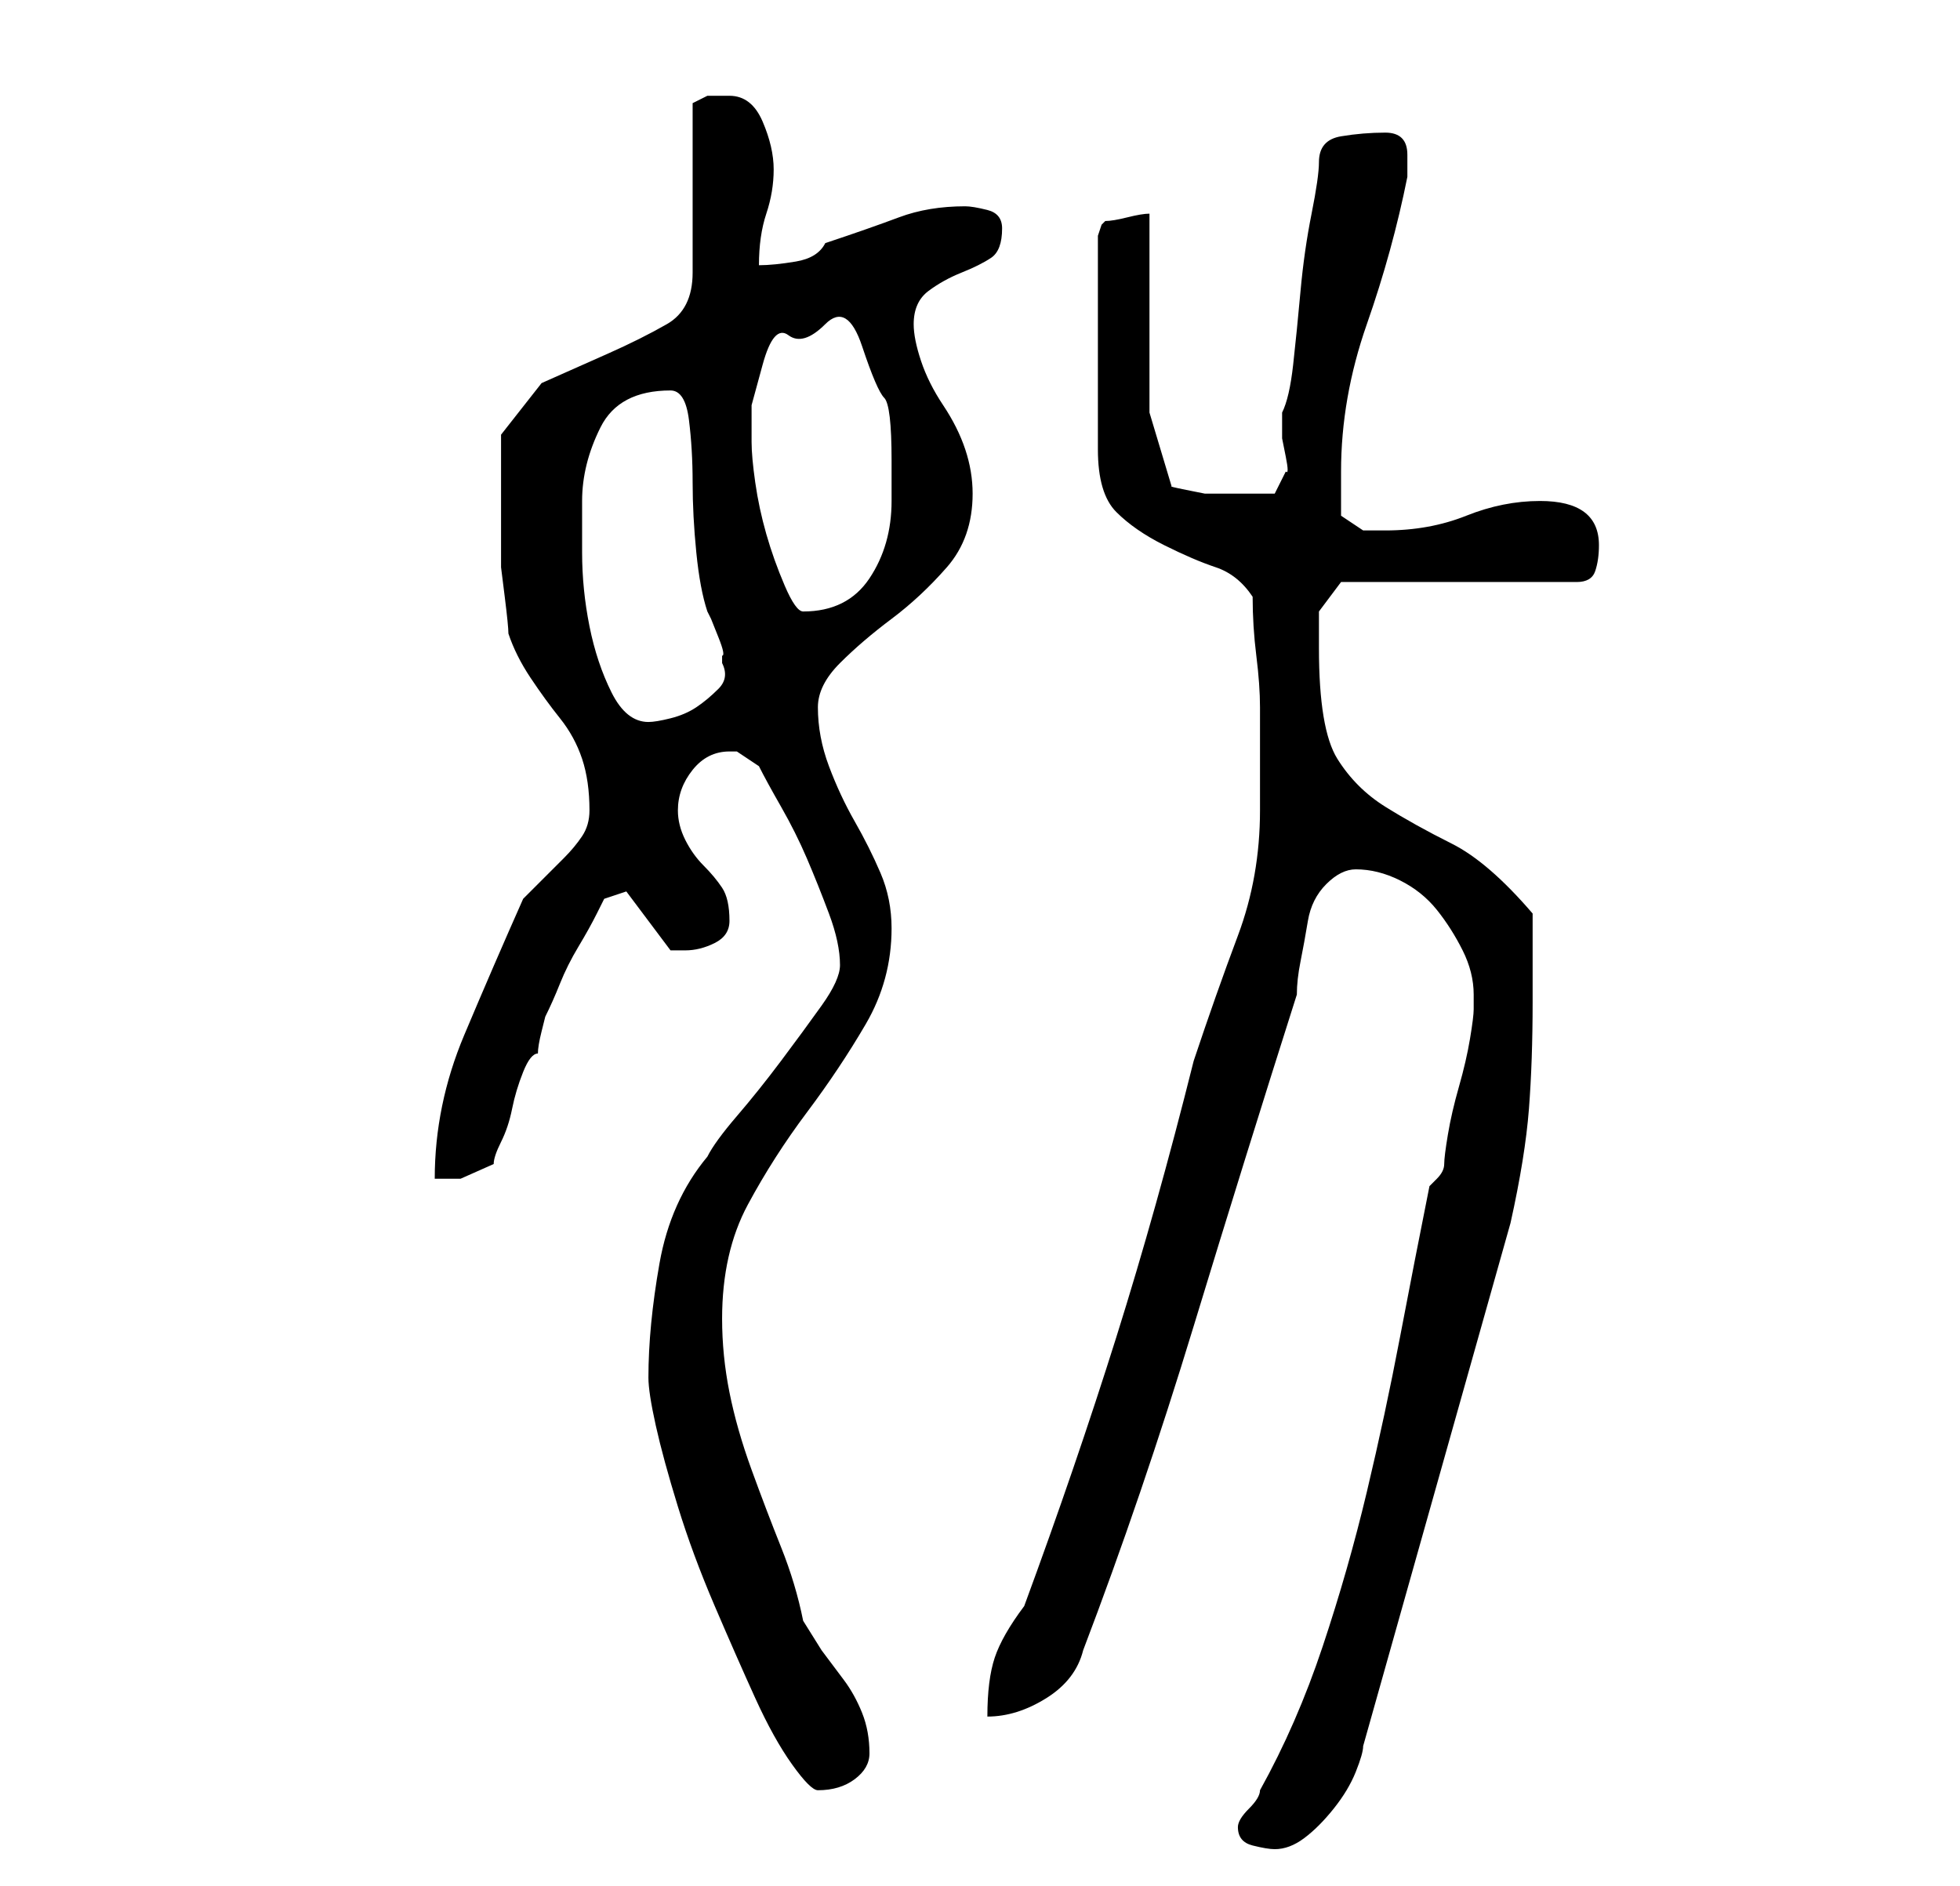 <?xml version="1.0" standalone="no"?>
<!DOCTYPE svg PUBLIC "-//W3C//DTD SVG 1.1//EN" "http://www.w3.org/Graphics/SVG/1.1/DTD/svg11.dtd" >
<svg xmlns="http://www.w3.org/2000/svg" xmlns:xlink="http://www.w3.org/1999/xlink" version="1.1" viewBox="-10 0 266 256">
   <path fill="currentColor"
d="M158 248q0 2 2 2.5t3 0.5q2 0 4 -1.5t4 -4t3 -5t1 -3.5l20 -71q2 -9 2.5 -15.5t0.5 -14.5v-3v-3v-3v-3q-6 -7 -11 -9.5t-9 -5t-6.5 -6.5t-2.5 -15v-3v-2l3 -4h32q2 0 2.5 -1.5t0.5 -3.5q0 -3 -2 -4.5t-6 -1.5q-5 0 -10 2t-11 2h-3t-3 -2v-6q0 -10 3.5 -20t5.5 -20v-3
q0 -3 -3 -3t-6 0.5t-3 3.5q0 2 -1 7t-1.5 10.5t-1 10t-1.5 6.5v3.5t0.5 2.5t0 2l-1.5 3h-5h-2h-2.5t-2.5 -0.5t-2 -0.5l-3 -10v-27q-1 0 -3 0.5t-3 0.5l-0.5 0.5t-0.5 1.5v29q0 6 2.5 8.5t6.5 4.5t7 3t5 4q0 4 0.5 8t0.5 7v6v8q0 9 -3 17t-6 17q-5 20 -10.5 37.5t-12.5 36.5
q-3 4 -4 7t-1 8q4 0 8 -2.5t5 -6.5q8 -21 15 -44t14 -45q0 -2 0.5 -4.5t1 -5.5t2.5 -5t4 -2q3 0 6 1.5t5 4t3.5 5.5t1.5 6v2q0 1 -0.5 4t-1.5 6.5t-1.5 6.5t-0.5 4t-1 2l-1 1q-2 10 -4 20.5t-4.5 21t-6 21t-8.5 19.5q0 1 -1.5 2.5t-1.5 2.5zM78 187q0 2 1 6.5t3 11t5 13.5
t5.5 12.5t5 9t3.5 3.5q3 0 5 -1.5t2 -3.5q0 -3 -1 -5.5t-2.5 -4.5l-3 -4t-2.5 -4q-1 -5 -3 -10t-4 -10.5t-3 -10.5t-1 -10q0 -9 3.5 -15.5t8 -12.5t8 -12t3.5 -13q0 -4 -1.5 -7.5t-3.5 -7t-3.5 -7.5t-1.5 -8q0 -3 3 -6t7 -6t7.5 -7t3.5 -10q0 -3 -1 -6t-3 -6t-3 -6t-1 -5
q0 -3 2 -4.5t4.5 -2.5t4 -2t1.5 -4q0 -2 -2 -2.5t-3 -0.5q-5 0 -9 1.5t-10 3.5q-1 2 -4 2.5t-5 0.5q0 -4 1 -7t1 -6t-1.5 -6.5t-4.5 -3.5h-3t-2 1v23q0 5 -3.5 7t-8 4l-9 4t-5.5 7v9v5v4t0.5 4t0.5 5q1 3 3 6t4 5.5t3 5.5t1 7q0 2 -1 3.5t-2.5 3l-3 3l-2.5 2.5q-4 9 -8 18.5
t-4 19.5h3.5t4.5 -2q0 -1 1 -3t1.5 -4.5t1.5 -5t2 -2.5q0 -1 0.5 -3l0.5 -2q1 -2 2 -4.5t2.5 -5t2.5 -4.5l1 -2l3 -1l6 8v0h2q2 0 4 -1t2 -3q0 -3 -1 -4.5t-2.5 -3t-2.5 -3.5t-1 -4q0 -3 2 -5.5t5 -2.5h0.5h0.5l1.5 1l1.5 1q1 2 3 5.5t3.5 7t3 7.5t1.5 7q0 2 -2.5 5.5
t-5.5 7.5t-6 7.5t-4 5.5q-5 6 -6.5 14.5t-1.5 15.5zM69 68q0 -5 2.5 -10t9.5 -5q2 0 2.5 4t0.5 8.5t0.5 9.5t1.5 8l0.5 1t1 2.5t0.5 2.5v1q1 2 -0.5 3.5t-3 2.5t-3.5 1.5t-3 0.5q-3 0 -5 -4t-3 -9t-1 -10v-7zM92 60v-5t1.5 -5.5t3.5 -4t5 -1.5t5 3t3 7t1 8.5v5.5
q0 6 -3 10.5t-9 4.5q-1 0 -2.5 -3.5t-2.5 -7t-1.5 -7t-0.5 -5.5z" />
</svg>
